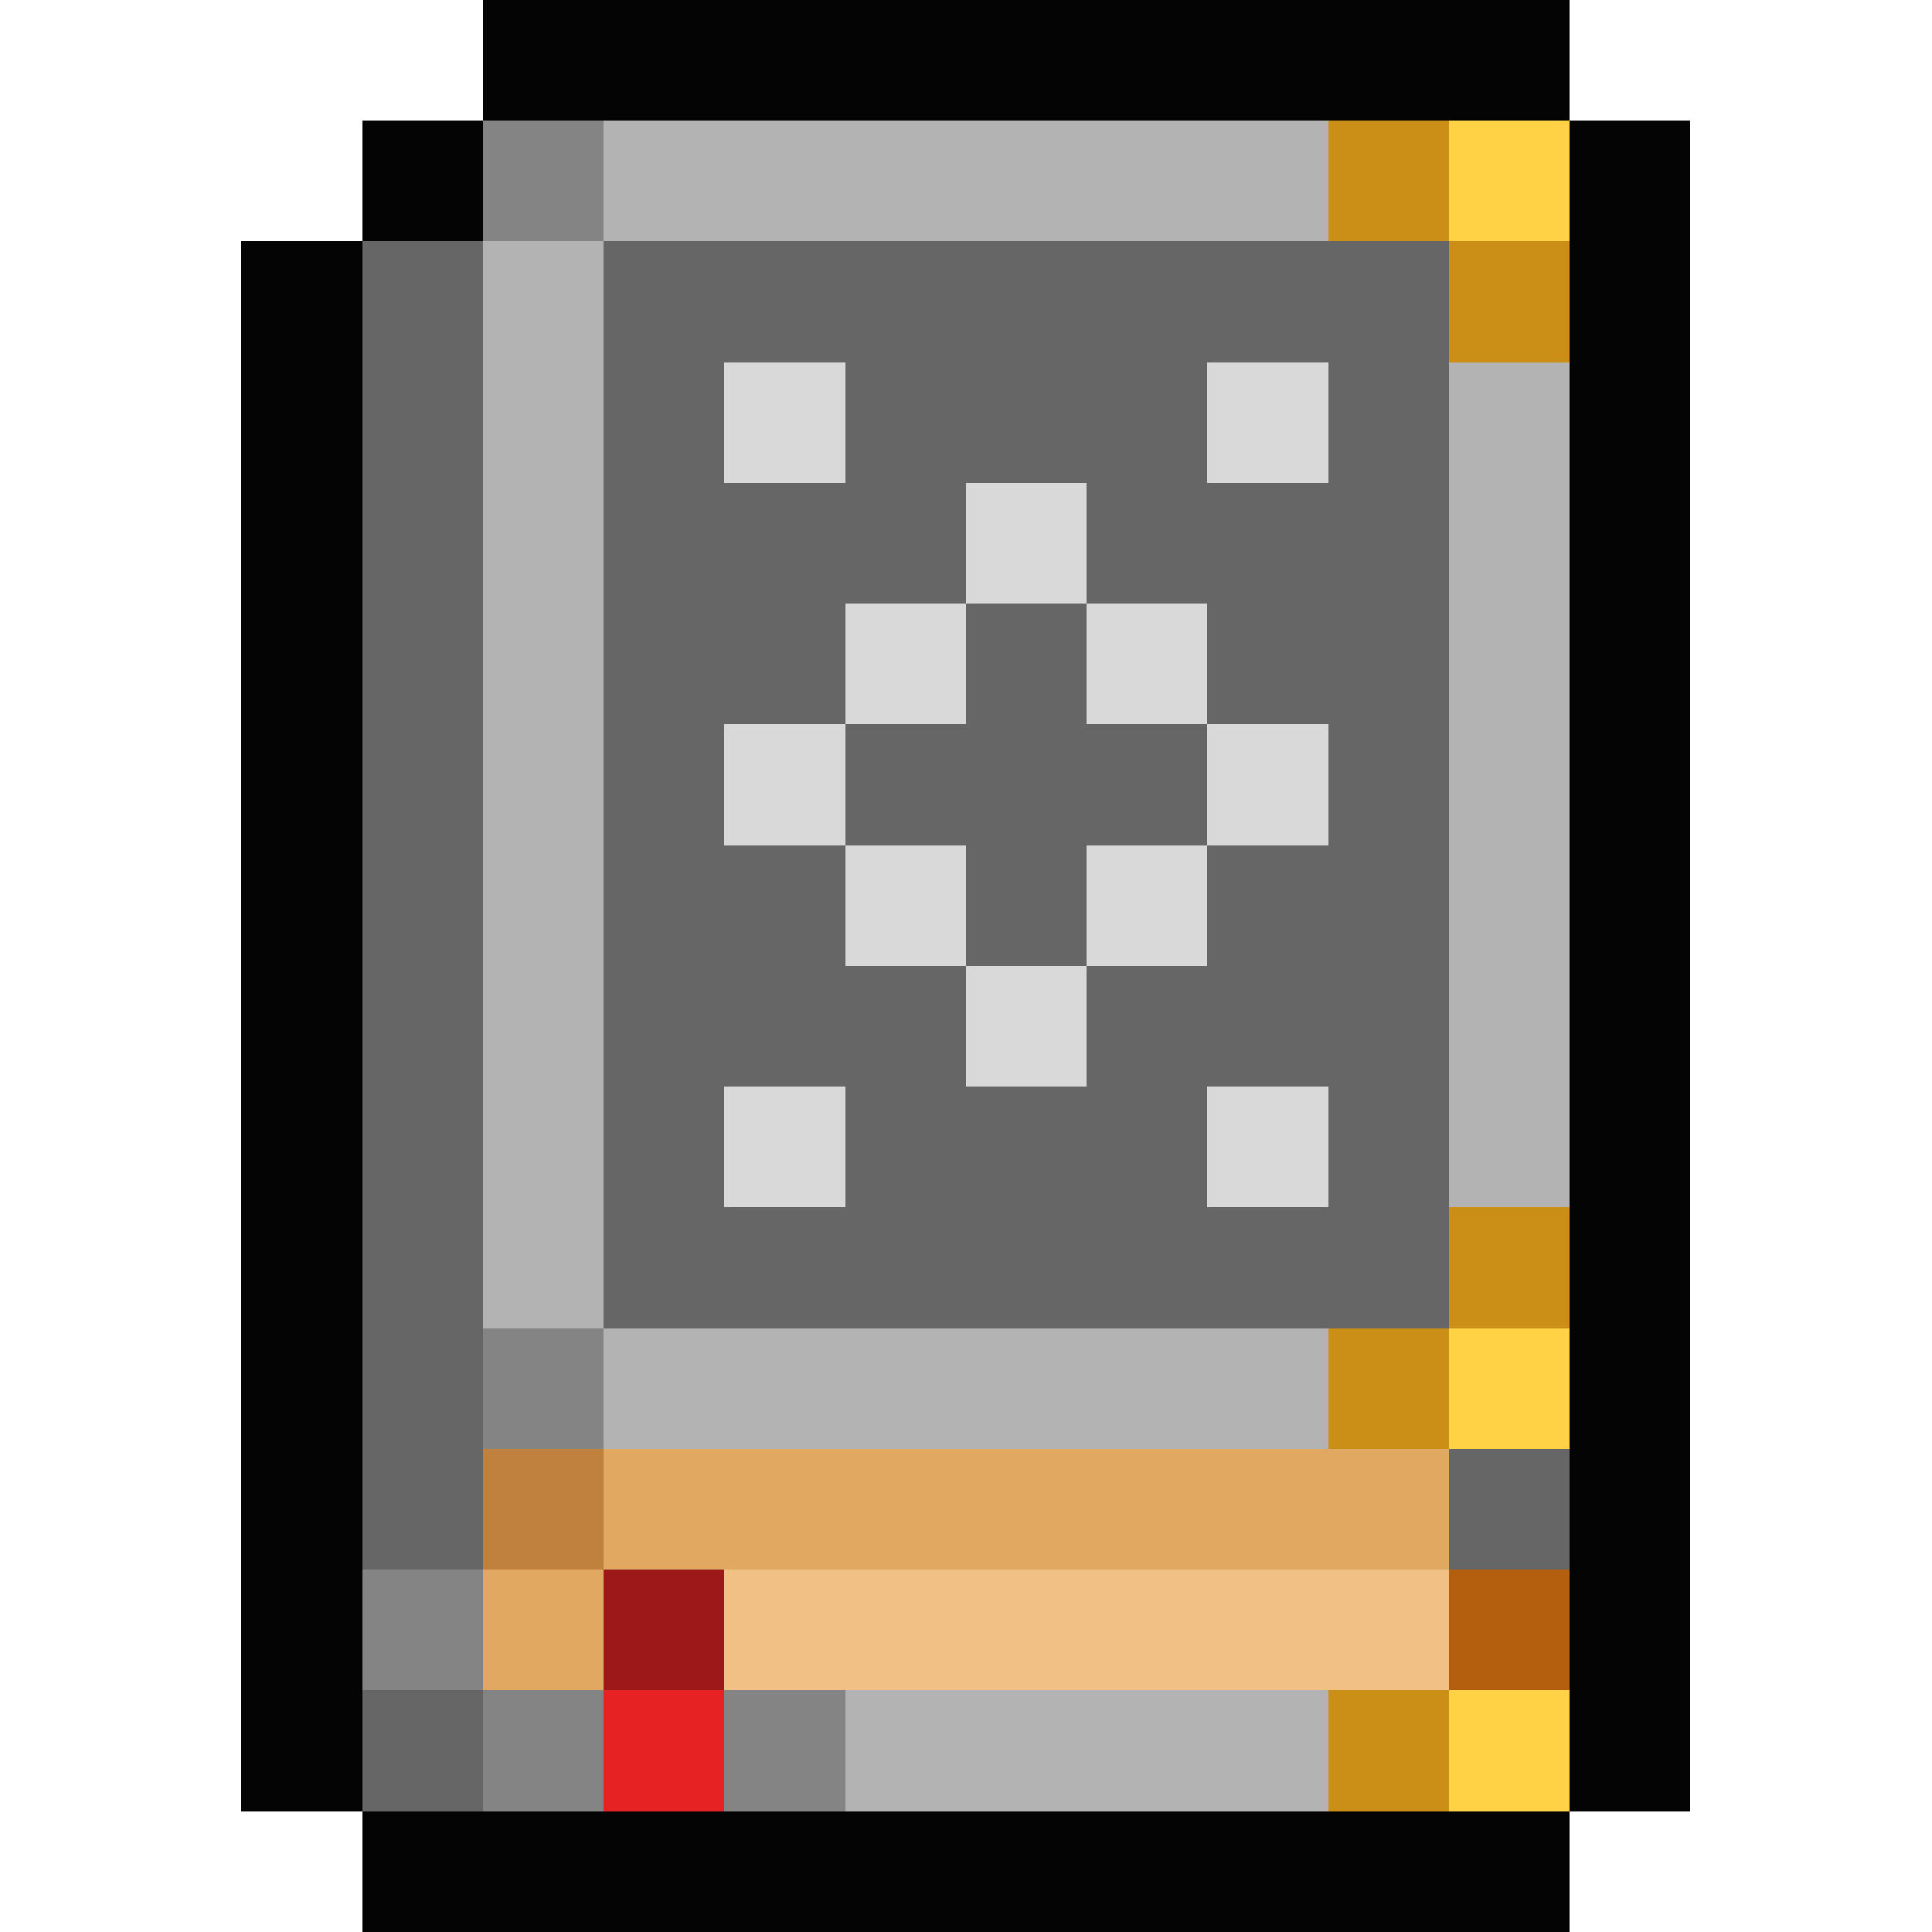 <svg xmlns="http://www.w3.org/2000/svg" viewBox="0 -0.5 16 16" shape-rendering="crispEdges">
<path stroke="#040404" d="M4 0h9M3 1h1M13 1h1M2 2h1M13 2h1M2 3h1M13 3h1M2 4h1M13 4h1M2 5h1M13 5h1M2 6h1M13 6h1M2 7h1M13 7h1M2 8h1M13 8h1M2 9h1M13 9h1M2 10h1M13 10h1M2 11h1M13 11h1M2 12h1M13 12h1M2 13h1M13 13h1M2 14h1M13 14h1M3 15h10" />
<path stroke="#848484" d="M4 1h1M4 11h1M3 13h1M4 14h1M6 14h1" />
<path stroke="#b3b3b3" d="M5 1h6M4 2h1M4 3h1M12 3h1M4 4h1M12 4h1M4 5h1M12 5h1M4 6h1M12 6h1M4 7h1M12 7h1M4 8h1M12 8h1M4 9h1M12 9h1M4 10h1M5 11h6M7 14h4" />
<path stroke="#cb8f18" d="M11 1h1M12 2h1M12 10h1M11 11h1M11 14h1" />
<path stroke="#ffd145" d="M12 1h1M12 11h1M12 14h1" />
<path stroke="#666666" d="M3 2h1M5 2h7M3 3h1M5 3h1M7 3h3M11 3h1M3 4h1M5 4h3M9 4h3M3 5h1M5 5h2M8 5h1M10 5h2M3 6h1M5 6h1M7 6h3M11 6h1M3 7h1M5 7h2M8 7h1M10 7h2M3 8h1M5 8h3M9 8h3M3 9h1M5 9h1M7 9h3M11 9h1M3 10h1M5 10h7M3 11h1M3 12h1M12 12h1M3 14h1" />
<path stroke="#d9d9d9" d="M6 3h1M10 3h1M8 4h1M7 5h1M9 5h1M6 6h1M10 6h1M7 7h1M9 7h1M8 8h1M6 9h1M10 9h1" />
<path stroke="#c0813e" d="M4 12h1" />
<path stroke="#e0a861" d="M5 12h7M4 13h1" />
<path stroke="#9d1818" d="M5 13h1" />
<path stroke="#f1c085" d="M6 13h6" />
<path stroke="#b35f0e" d="M12 13h1" />
<path stroke="#e62222" d="M5 14h1" />
</svg>